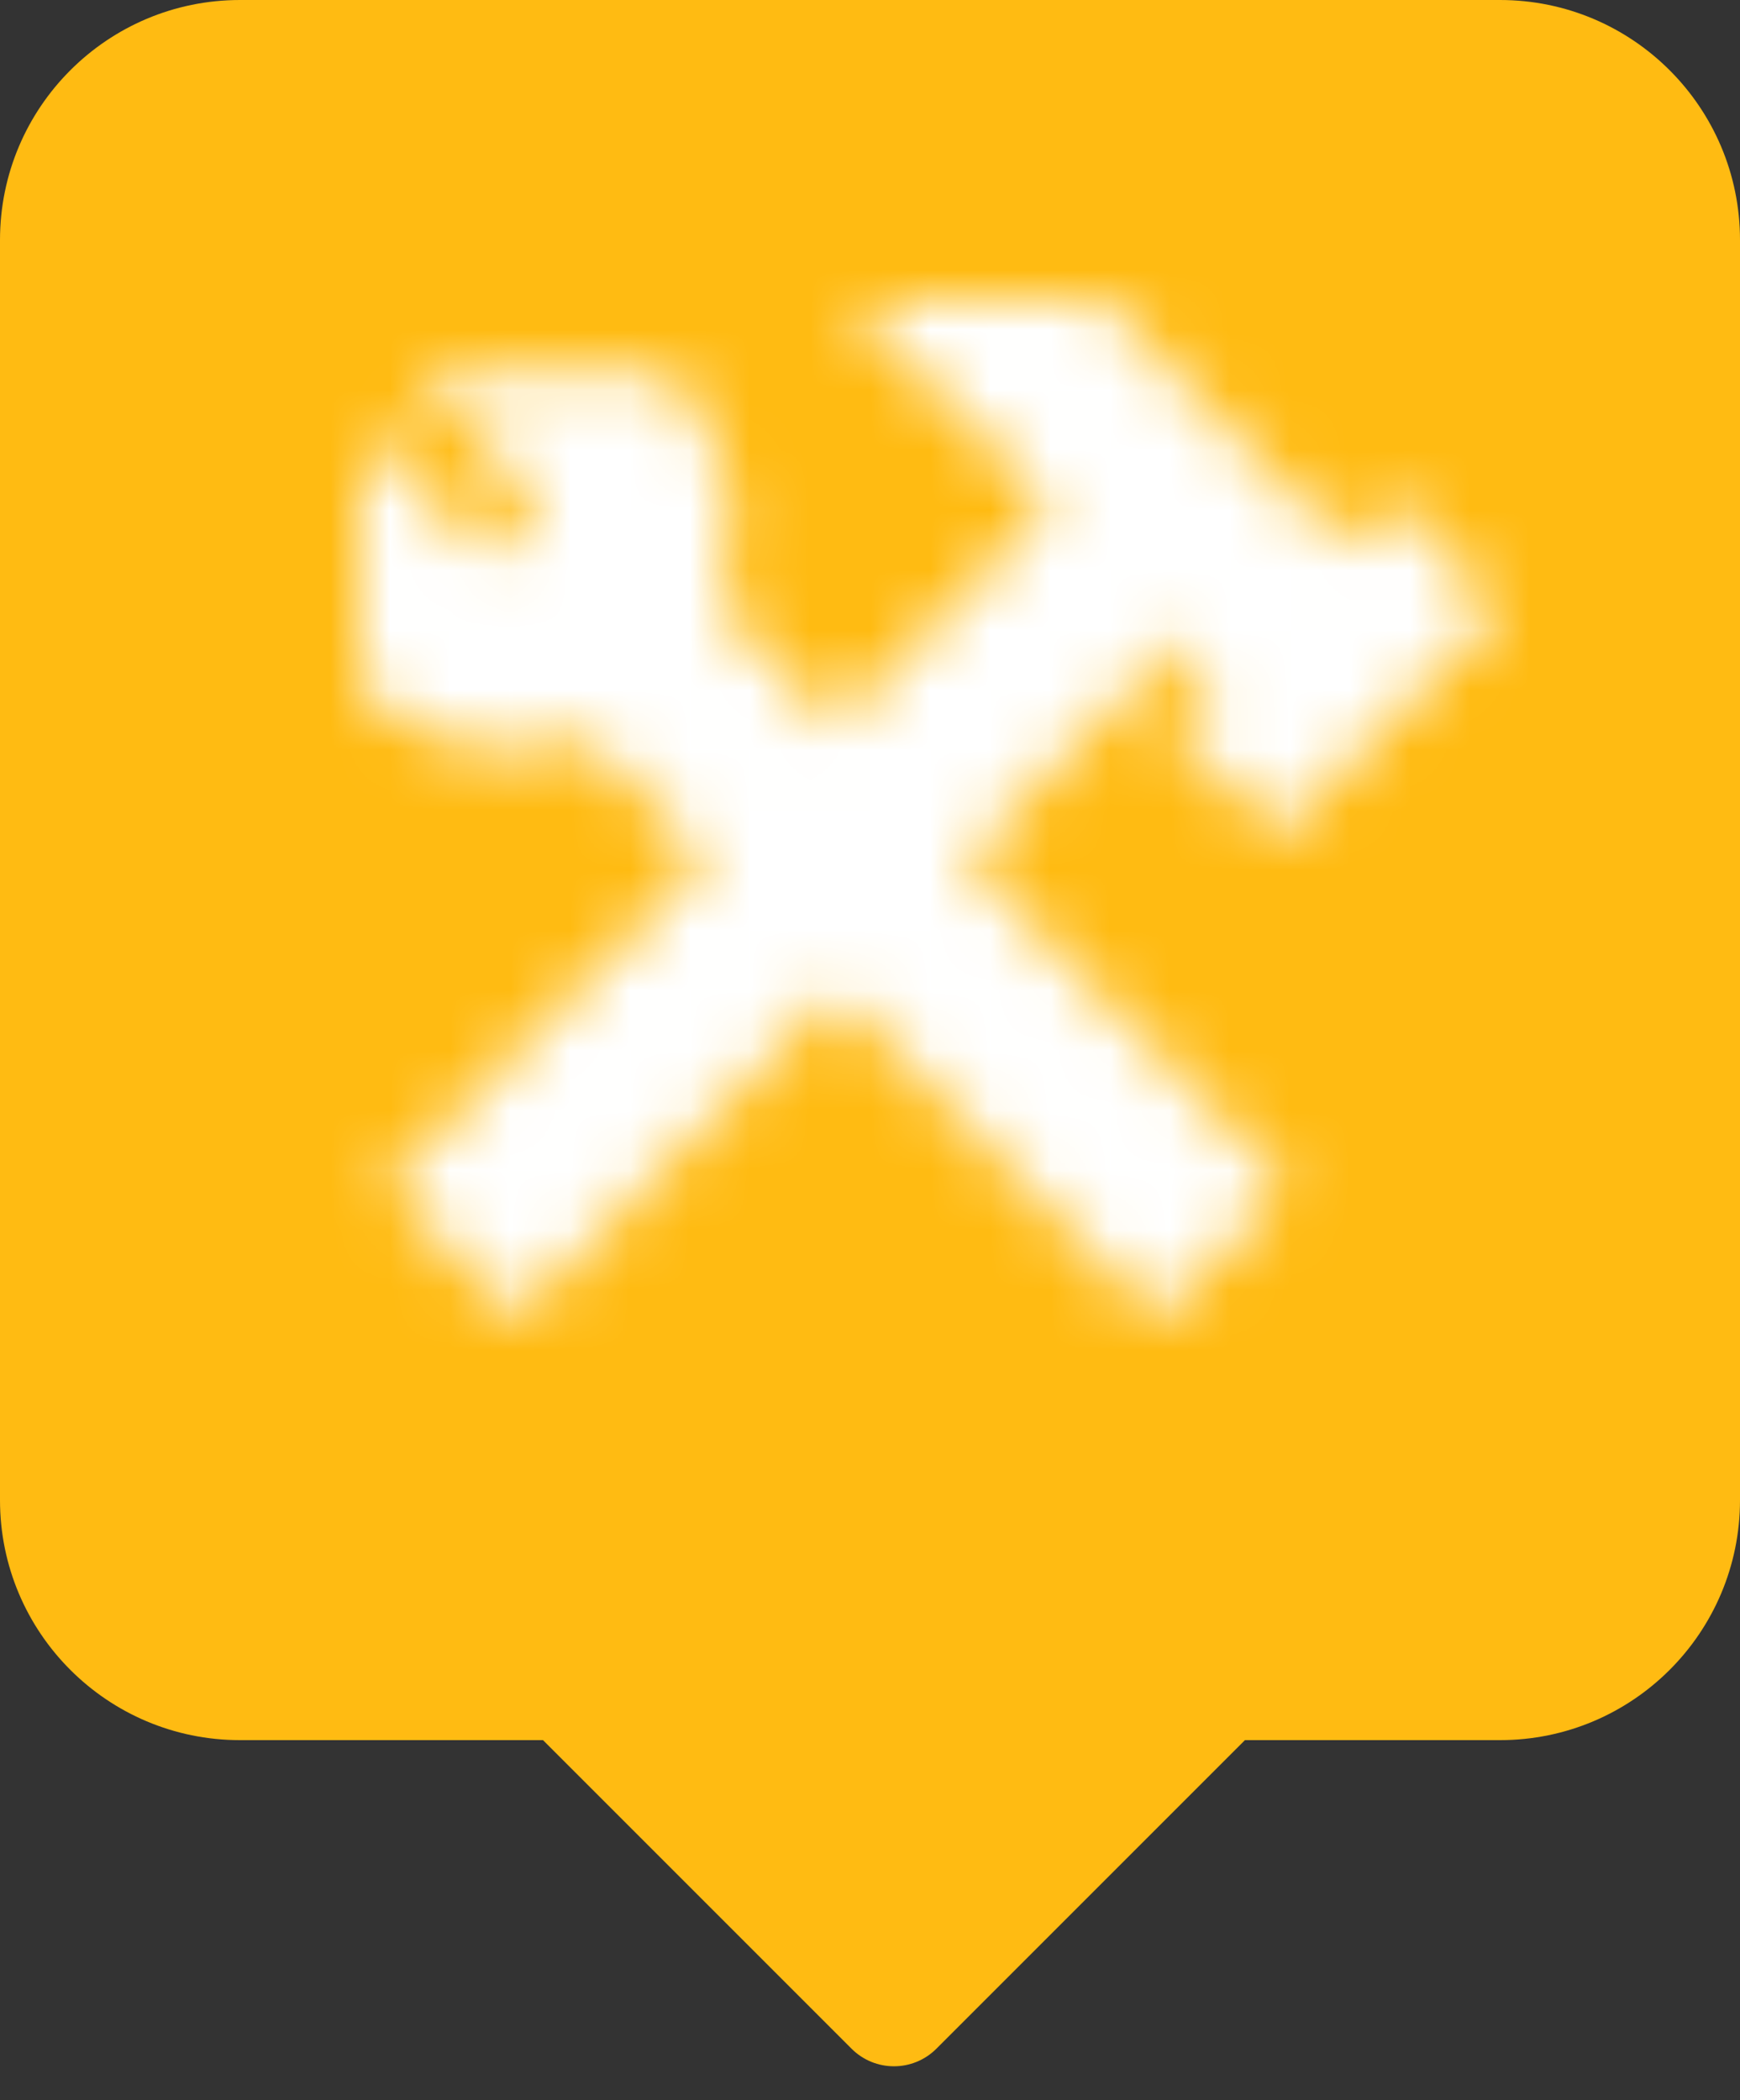 <?xml version="1.0" encoding="UTF-8"?>
<svg width="29px" height="35px" viewBox="0 0 29 35" version="1.1" xmlns="http://www.w3.org/2000/svg" xmlns:xlink="http://www.w3.org/1999/xlink">
    <rect x="0" y="0" width="29" height="35" fill="#333333" stroke="none"/>
    <!-- Generator: Sketch 52.5 (67469) - http://www.bohemiancoding.com/sketch -->
    <title>Sign-2</title>
    <desc>Created with Sketch.</desc>
    <defs>
        <path d="M2.127,4.278 L5.136,1.202 C6.166,2.254 6.448,3.781 5.983,5.094 L7.933,7.087 L11.504,3.436 L10.261,2.166 L10.247,2.181 L8.12,0.007 L12.361,0.007 L12.368,0 L16.377,4.099 L17.168,3.29 L19,5.163 L15.305,8.94 L13.474,7.067 L14.265,6.259 L13.68,5.662 L10.11,9.312 L15.454,14.775 L13.277,17 L7.933,11.537 L2.611,16.977 L0.434,14.752 L5.756,9.312 L3.807,7.319 C2.523,7.794 1.029,7.505 2.22547454e-05,6.453 L0,2.104 L2.127,4.278 Z M0.882,1.202 L5.136,1.202 L3.009,3.377 L0.882,1.202 Z" id="path-1"></path>
    </defs>
    <g id="Operations" stroke="none" stroke-width="1" fill="none" fill-rule="evenodd">
        <g id="01.04.04.01.-Operations-Work-Orders-Create-Work-Order-Maintenance-Review" transform="translate(-936, -596)">
            <g id="Form" transform="translate(255, 264)">
                <g id="Step-1" transform="translate(96, 136)">
                    <g id="Sign-2" transform="translate(585, 196)">
                        <path d="M20.749,29 L15.607,34.142 C15.216,34.533 14.583,34.533 14.192,34.142 L9.05,29 L4,29 C1.791,29 2.705415e-16,27.209 0,25 L0,4 C-2.705415e-16,1.791 1.791,4.05812251e-16 4,0 L25,0 C27.209,-4.05812251e-16 29,1.791 29,4 L29,25 C29,27.209 27.209,29 25,29 L20.749,29 Z" id="Combined-Shape" fill="#FFBB12" fill-rule="nonzero"></path>
                        <g id="ic/directions_walk" transform="translate(3, 2)">
                            <g id="ic_directions_walk_24px" transform="translate(3, 3)">
                                <mask id="mask-2" fill="white">
                                    <use xlink:href="#path-1"></use>
                                </mask>
                                <g id="Shape" fill-rule="nonzero"></g>
                                <g id="c/#FFFFFF/1" mask="url(#mask-2)" fill="#FFFFFF">
                                    <g transform="translate(-4.471, -5.667)" id="Rectangle">
                                        <rect x="0" y="0" width="27" height="27"></rect>
                                    </g>
                                </g>
                            </g>
                        </g>
                    </g>
                </g>
            </g>
        </g>
    </g>
</svg>